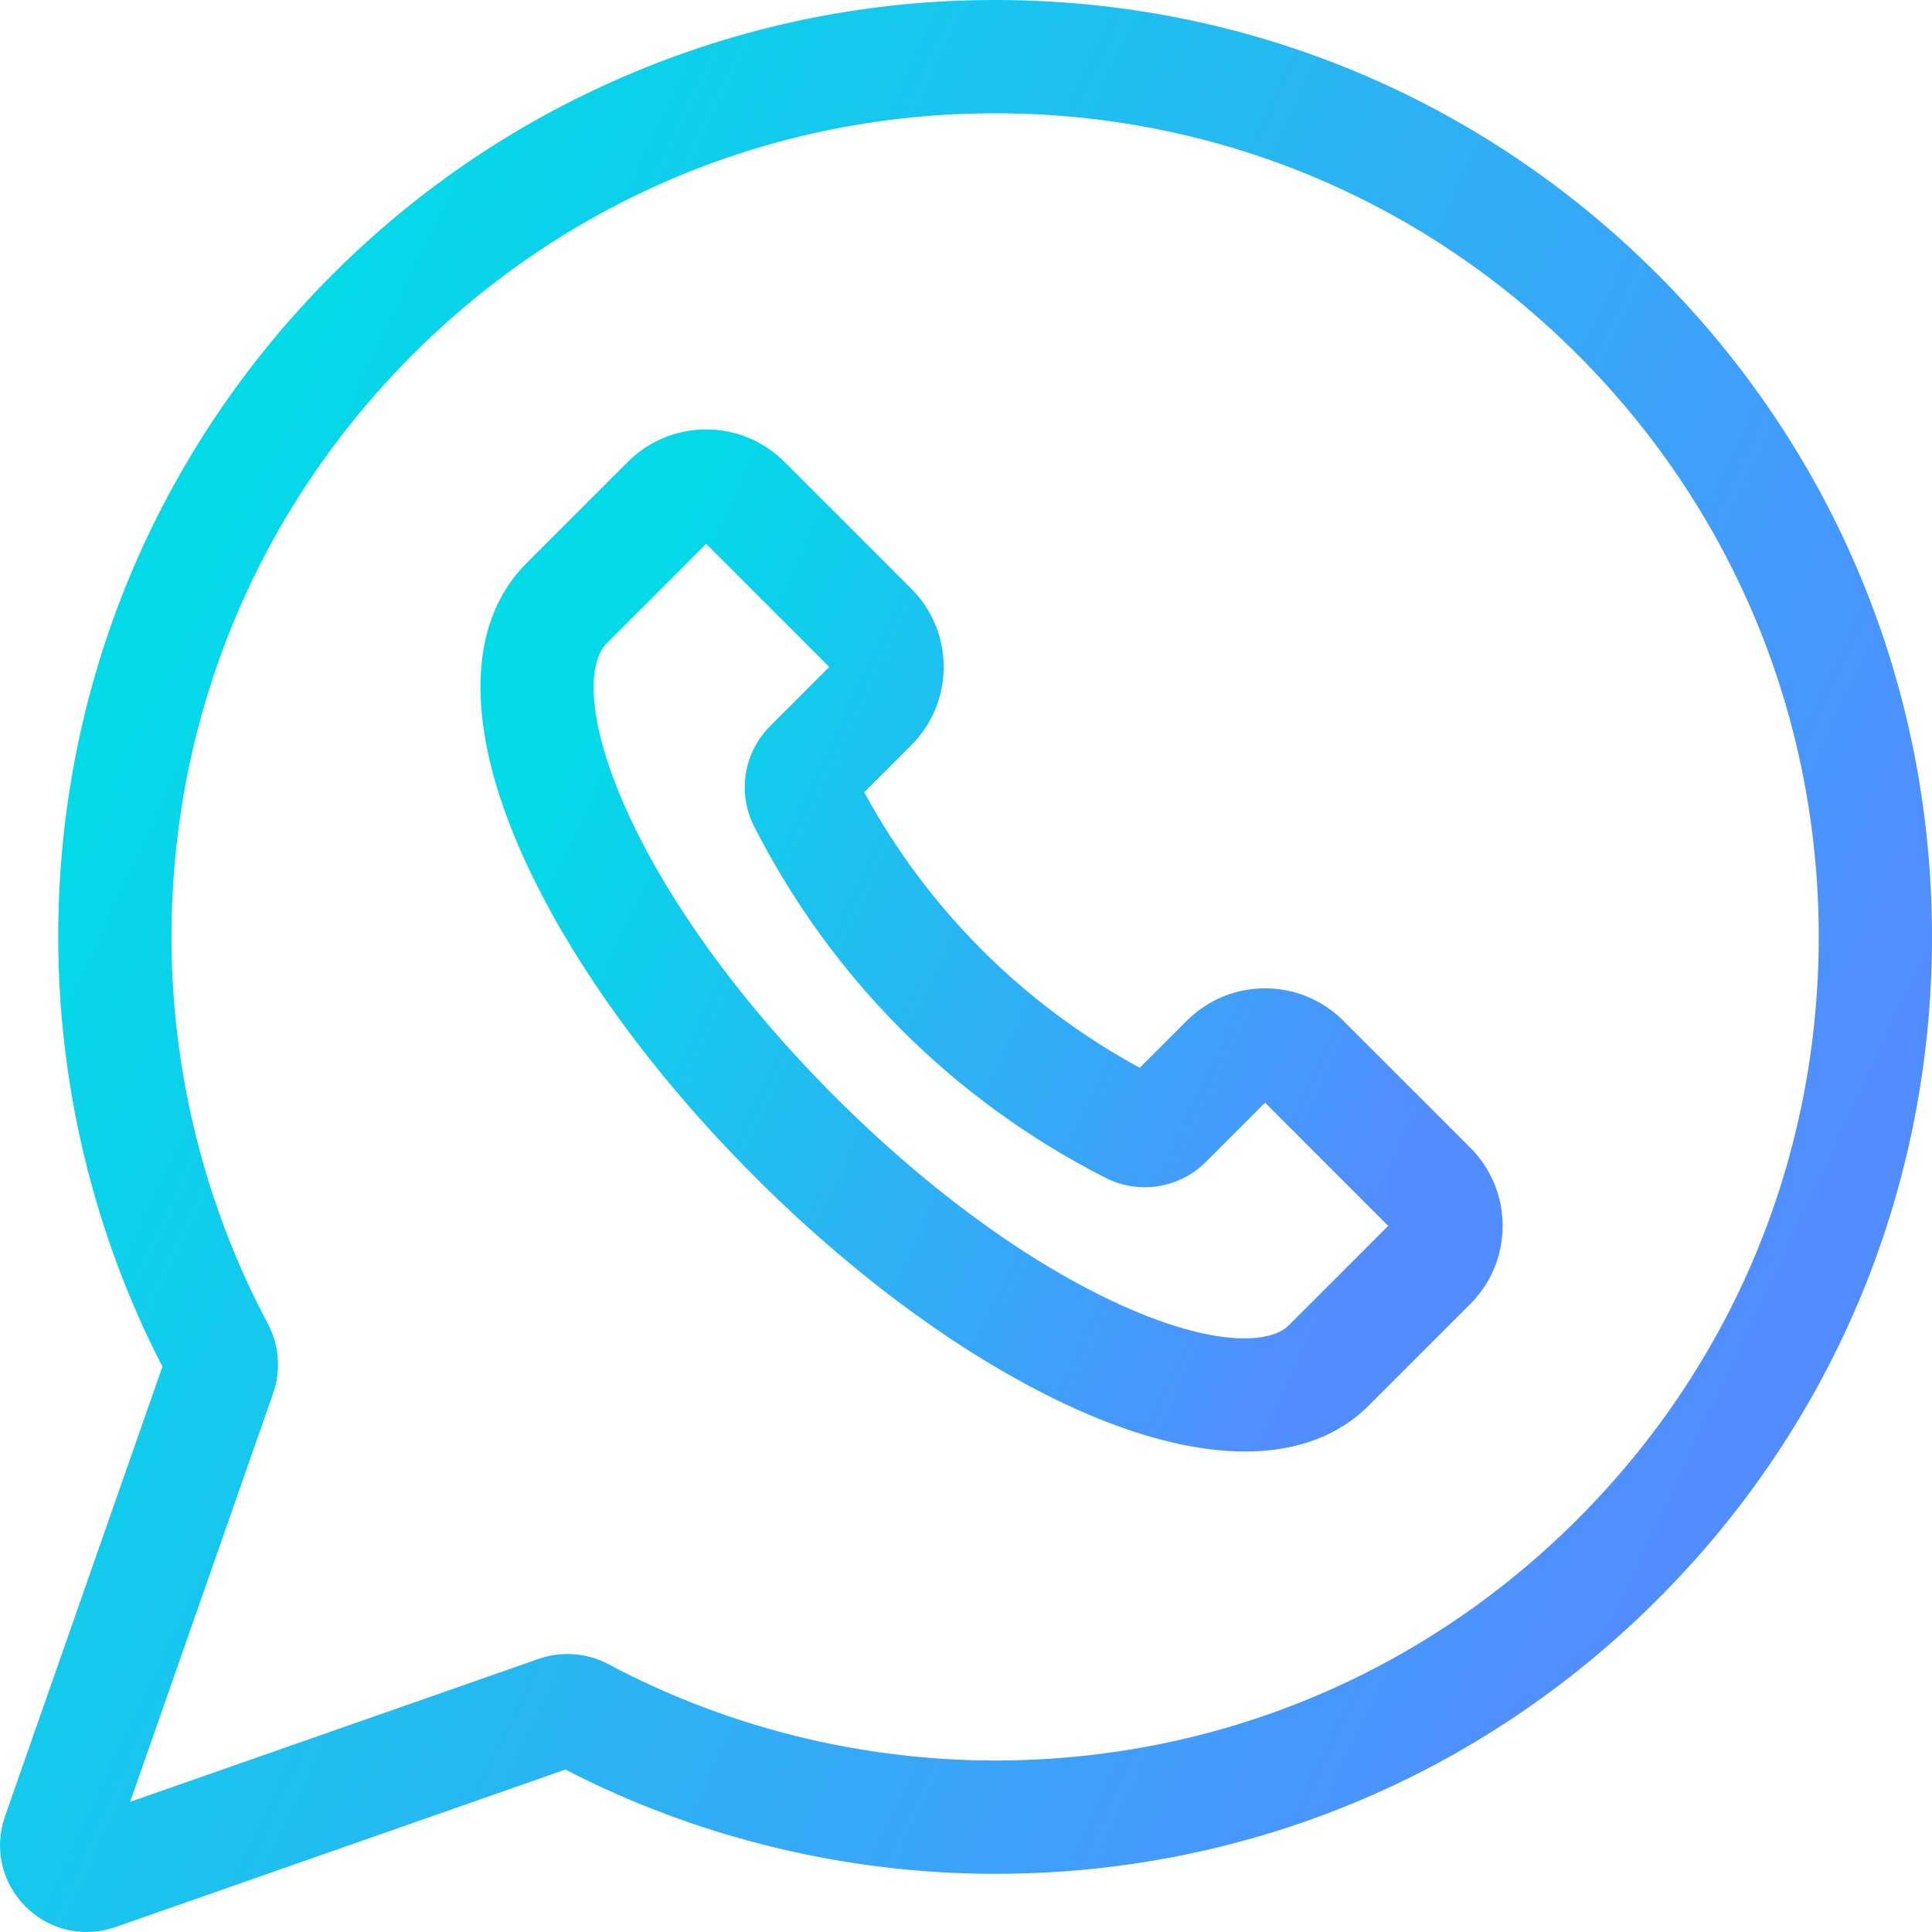 <svg width="30" height="30" viewBox="0 0 30 30" fill="none" xmlns="http://www.w3.org/2000/svg">
<path d="M25.739 4.261C22.991 1.513 19.338 0 15.452 0C15.452 0 15.451 0 15.45 0C13.528 0 11.655 0.372 9.883 1.106C8.111 1.84 6.524 2.902 5.164 4.261C2.417 7.009 0.904 10.662 0.904 14.548C0.904 16.866 1.463 19.169 2.522 21.221L0.077 28.206C-0.095 28.699 0.027 29.235 0.396 29.604C0.654 29.863 0.994 30 1.344 30C1.494 30 1.646 29.975 1.794 29.923L8.779 27.478C10.831 28.537 13.134 29.097 15.452 29.097C19.338 29.097 22.991 27.583 25.739 24.835C28.487 22.088 30 18.434 30 14.548C30 10.662 28.487 7.009 25.739 4.261ZM24.495 23.591C22.079 26.007 18.868 27.337 15.452 27.337C13.362 27.337 11.286 26.82 9.448 25.842C9.115 25.665 8.721 25.634 8.367 25.758L2.021 27.979L4.242 21.633C4.366 21.279 4.335 20.885 4.158 20.552C3.18 18.714 2.663 16.638 2.663 14.548C2.663 11.132 3.993 7.921 6.409 5.505C8.824 3.09 12.035 1.76 15.451 1.759H15.452C18.868 1.759 22.079 3.09 24.495 5.505C26.91 7.921 28.241 11.132 28.241 14.548C28.241 17.964 26.91 21.176 24.495 23.591Z" fill="url(#paint0_linear)"/>
<path d="M20.858 15.849C20.188 15.179 19.099 15.179 18.43 15.849L17.698 16.581C15.881 15.59 14.41 14.12 13.419 12.302L14.151 11.57C14.821 10.901 14.821 9.812 14.151 9.142L12.179 7.17C11.509 6.501 10.42 6.501 9.751 7.17L8.173 8.748C7.269 9.652 7.224 11.206 8.046 13.123C8.76 14.789 10.066 16.619 11.724 18.276C13.381 19.934 15.212 21.24 16.877 21.954C17.788 22.344 18.617 22.539 19.333 22.539C20.124 22.539 20.778 22.301 21.252 21.827L22.83 20.249V20.249C23.154 19.925 23.333 19.494 23.333 19.035C23.333 18.576 23.154 18.145 22.83 17.821L20.858 15.849ZM20.008 20.583C19.75 20.841 18.957 20.931 17.57 20.337C16.106 19.709 14.471 18.535 12.968 17.032C11.464 15.529 10.291 13.895 9.663 12.43C9.069 11.043 9.159 10.25 9.417 9.992L10.965 8.444L12.877 10.356L11.96 11.273C11.546 11.687 11.446 12.315 11.712 12.836C12.917 15.198 14.802 17.084 17.164 18.288C17.685 18.554 18.313 18.454 18.728 18.04L19.644 17.123L21.556 19.035L20.008 20.583Z" fill="url(#paint1_linear)"/>
<defs>
<linearGradient id="paint0_linear" x1="-9.77999e-07" y1="15" x2="24.56" y2="26.559" gradientUnits="userSpaceOnUse">
<stop stop-color="#03DAE8"/>
<stop offset="1" stop-color="#528DFF"/>
</linearGradient>
<linearGradient id="paint1_linear" x1="7.461" y1="14.604" x2="20.455" y2="20.719" gradientUnits="userSpaceOnUse">
<stop stop-color="#03DAE8"/>
<stop offset="1" stop-color="#528DFF"/>
</linearGradient>
</defs>
</svg>
